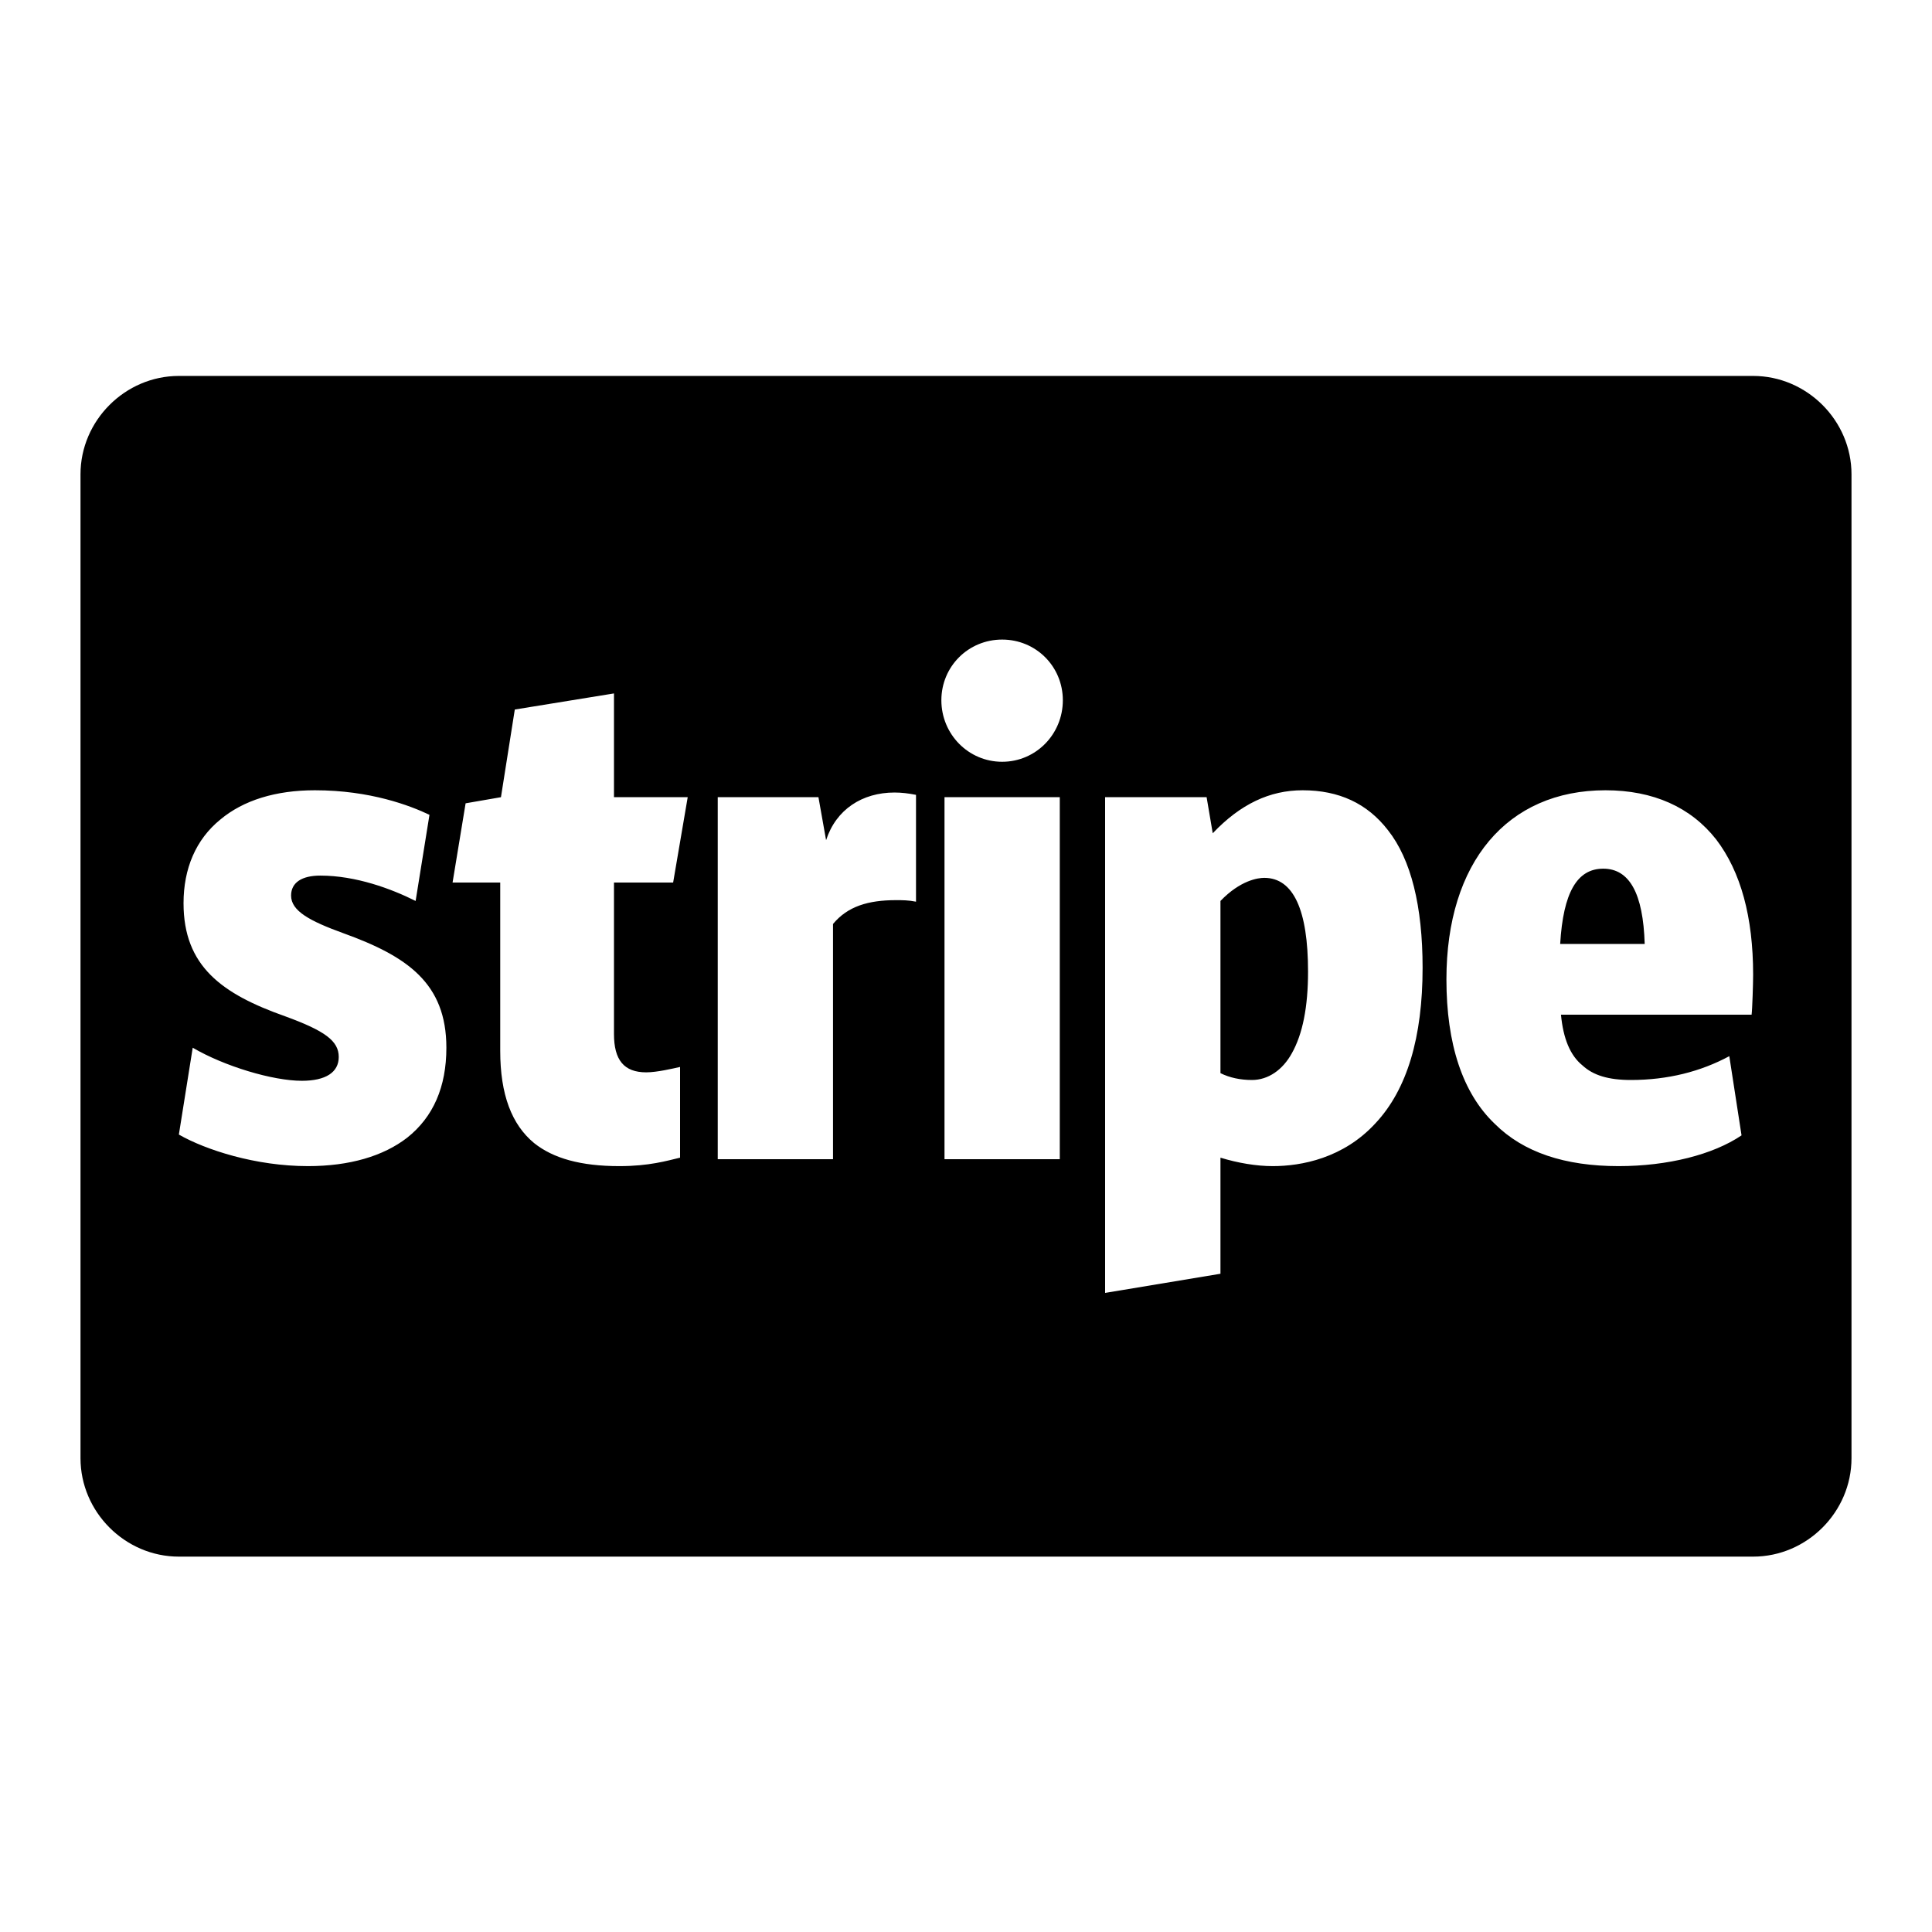 <svg width="24" height="24" viewBox="0 0 24 24" fill="none" xmlns="http://www.w3.org/2000/svg">
<path d="M16.249 12.07C16.249 12.509 16.182 12.844 16.049 13.082C15.934 13.292 15.753 13.416 15.552 13.416C15.409 13.416 15.275 13.388 15.161 13.331V11.192C15.409 10.934 15.629 10.905 15.705 10.905C16.068 10.905 16.249 11.306 16.249 12.07ZM20.431 11.726H19.381C19.419 11.087 19.591 10.791 19.916 10.791C20.241 10.791 20.412 11.096 20.431 11.726ZM5.545 13.015C5.545 12.213 5.058 11.879 4.266 11.593C3.845 11.44 3.616 11.316 3.616 11.125C3.616 10.963 3.75 10.877 3.979 10.877C4.418 10.877 4.858 11.039 5.163 11.192L5.335 10.122C5.096 10.008 4.6 9.817 3.912 9.817C3.425 9.817 3.024 9.941 2.738 10.18C2.432 10.428 2.28 10.791 2.28 11.22C2.28 12.003 2.757 12.347 3.54 12.624C4.036 12.805 4.208 12.93 4.208 13.13C4.208 13.321 4.046 13.426 3.75 13.426C3.387 13.426 2.786 13.245 2.394 13.015L2.222 14.094C2.556 14.285 3.177 14.486 3.826 14.486C4.342 14.486 4.762 14.362 5.058 14.133C5.383 13.875 5.545 13.502 5.545 13.015ZM8.362 10.963L8.543 9.903H7.627V8.614L6.395 8.814L6.223 9.903L5.784 9.979L5.622 10.963H6.214V13.054C6.214 13.598 6.357 13.97 6.634 14.199C6.872 14.39 7.216 14.486 7.694 14.486C8.066 14.486 8.286 14.419 8.448 14.381V13.254C8.362 13.273 8.161 13.321 8.028 13.321C7.751 13.321 7.627 13.168 7.627 12.844V10.963H8.362ZM11.379 11.201V9.874C11.284 9.855 11.198 9.845 11.112 9.845C10.711 9.845 10.386 10.055 10.262 10.437L10.167 9.903H8.916V14.4H10.348V11.478C10.53 11.258 10.787 11.182 11.131 11.182C11.207 11.182 11.284 11.182 11.379 11.201ZM11.733 14.4H13.165V9.903H11.733V14.4ZM17.672 12.022C17.672 11.258 17.529 10.676 17.242 10.313C16.984 9.979 16.631 9.817 16.182 9.817C15.772 9.817 15.409 9.989 15.065 10.351L14.989 9.903H13.728V16.061L15.161 15.823V14.381C15.38 14.448 15.609 14.486 15.81 14.486C16.163 14.486 16.688 14.39 17.089 13.951C17.481 13.531 17.672 12.882 17.672 12.022ZM13.203 8.699C13.203 8.279 12.869 7.945 12.449 7.945C12.029 7.945 11.694 8.279 11.694 8.699C11.694 9.12 12.029 9.463 12.449 9.463C12.869 9.463 13.203 9.12 13.203 8.699ZM21.778 12.108C21.778 11.392 21.625 10.829 21.319 10.428C21.004 10.027 20.537 9.817 19.944 9.817C18.722 9.817 17.968 10.714 17.968 12.166C17.968 12.968 18.168 13.579 18.569 13.961C18.923 14.314 19.438 14.486 20.107 14.486C20.718 14.486 21.281 14.343 21.634 14.104L21.482 13.12C21.128 13.311 20.718 13.416 20.259 13.416C19.983 13.416 19.792 13.359 19.658 13.235C19.505 13.111 19.419 12.901 19.391 12.605H21.759C21.768 12.538 21.778 12.213 21.778 12.108ZM23 5.892V18.114C23 18.783 22.446 19.337 21.778 19.337H2.222C1.554 19.337 1 18.783 1 18.114V5.892C1 5.224 1.554 4.67 2.222 4.67H21.778C22.446 4.67 23 5.224 23 5.892Z" fill="black"/>
</svg>
